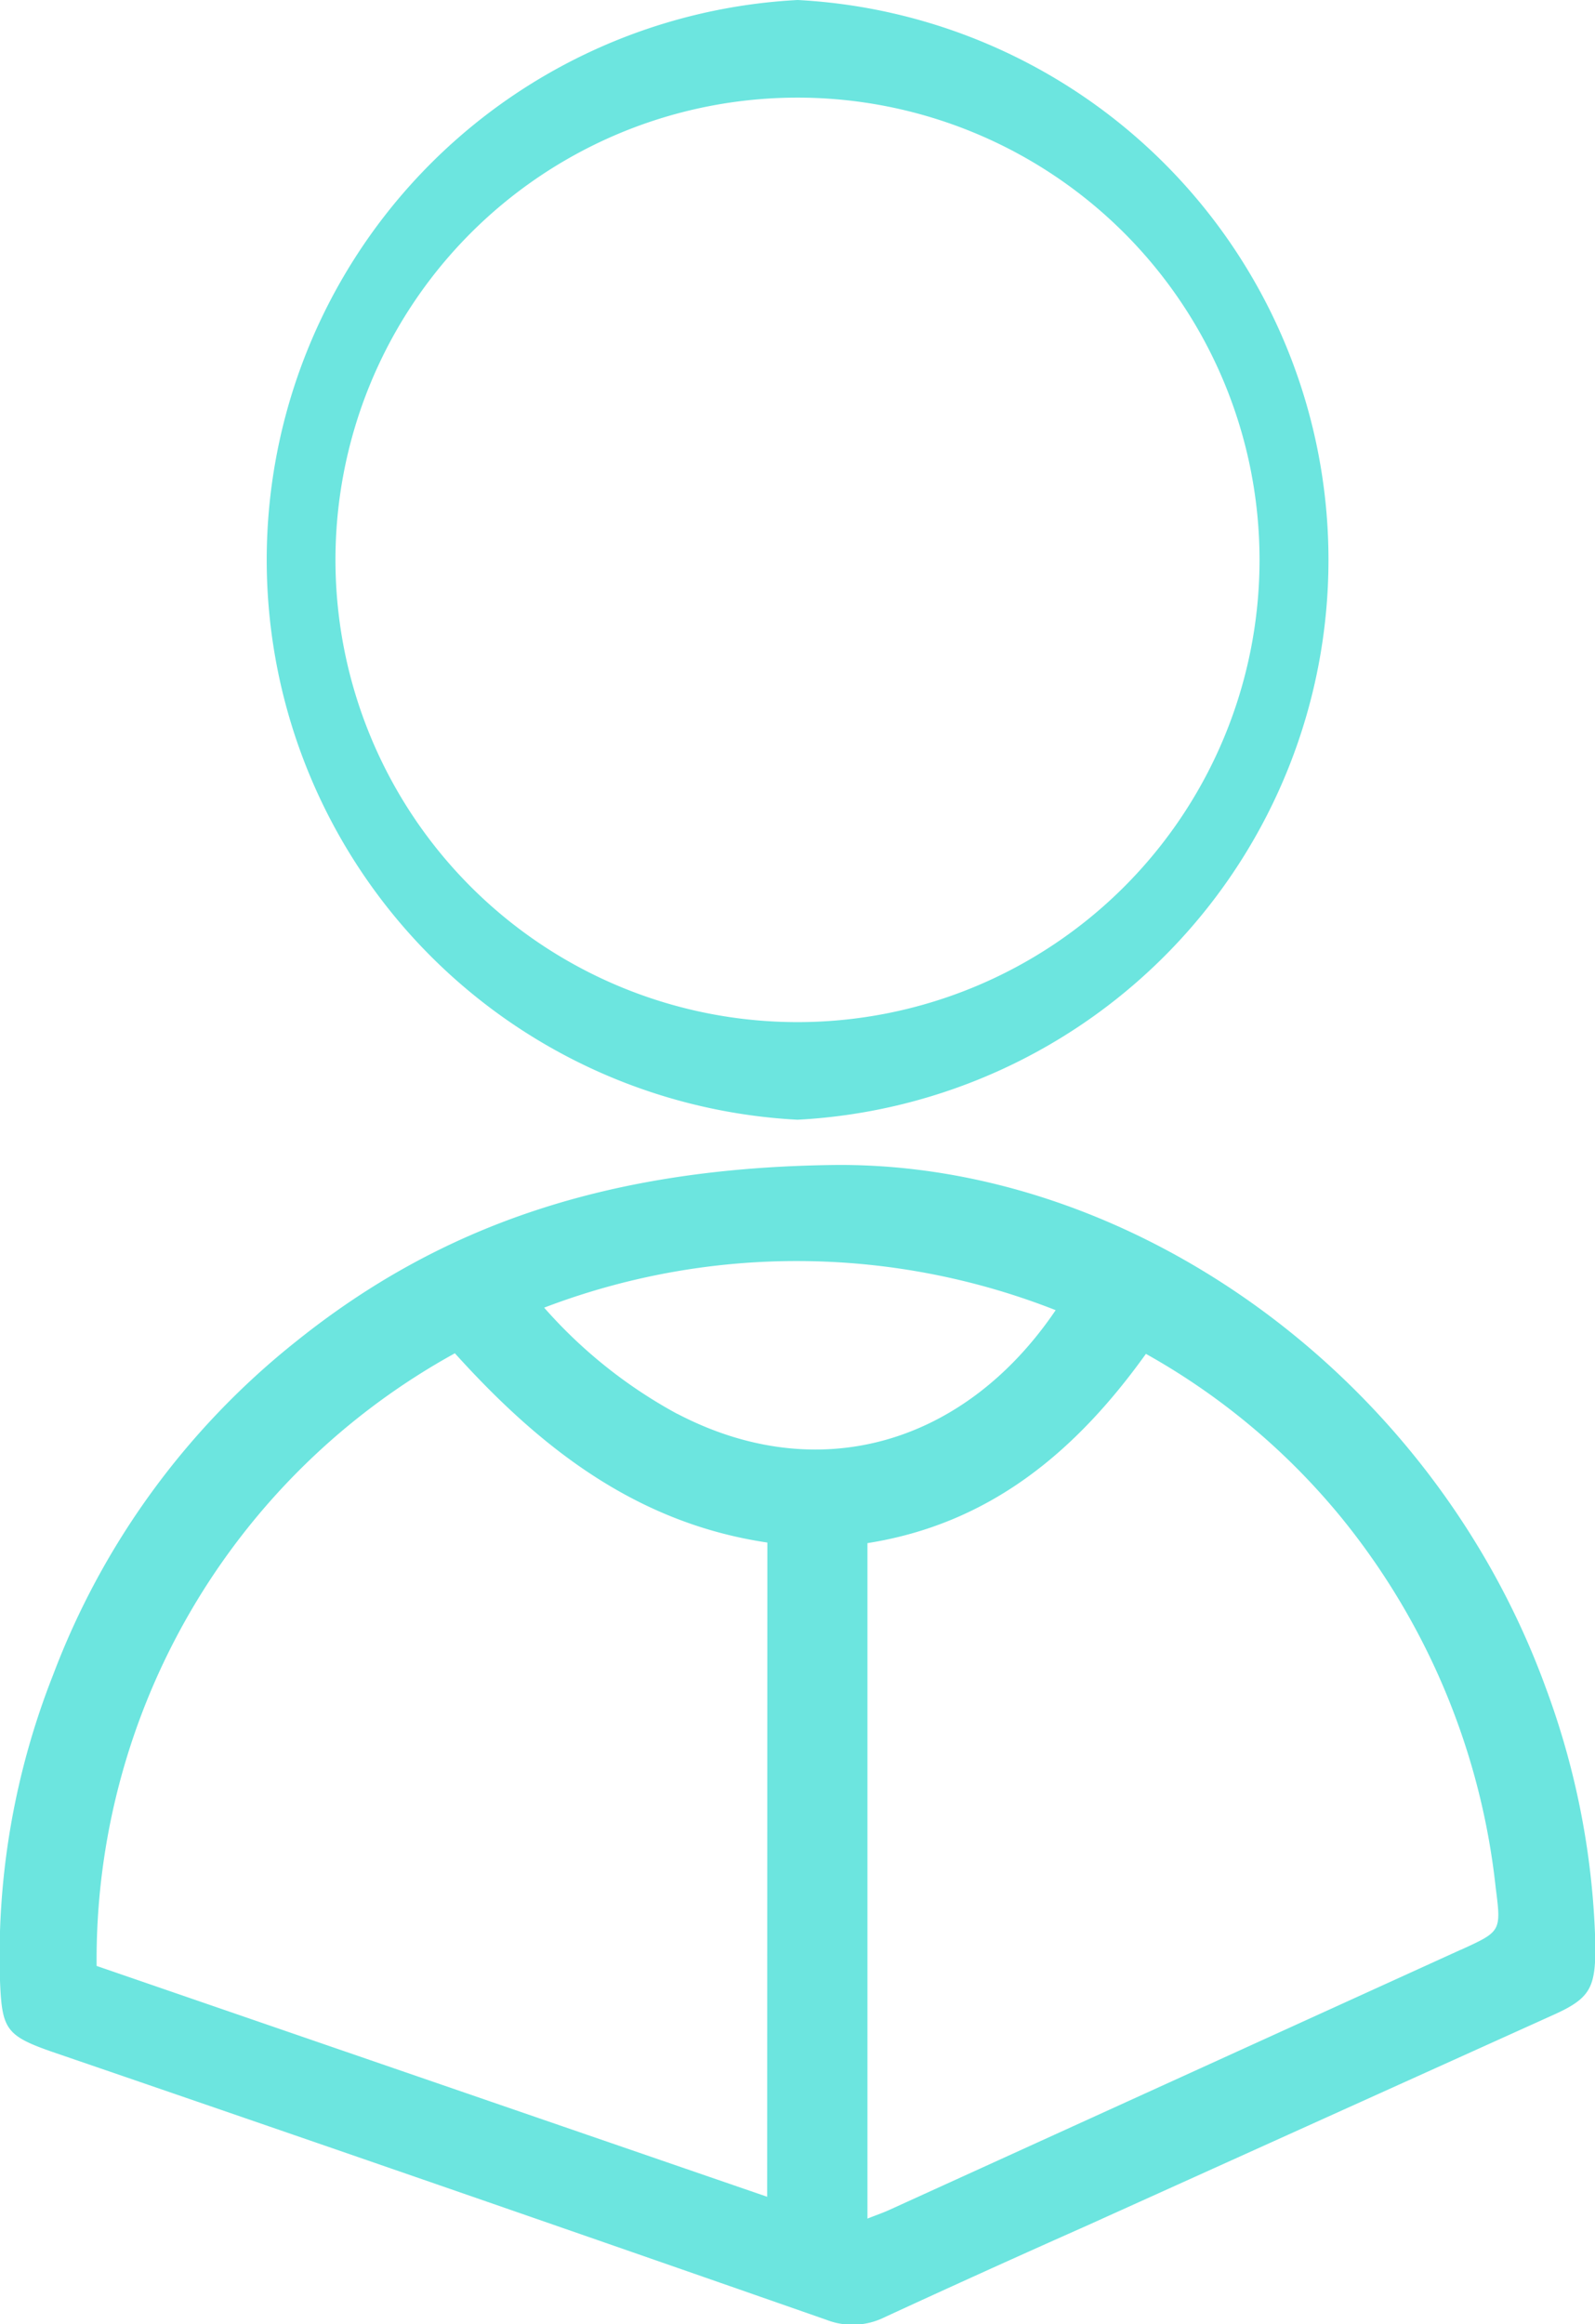 <svg id="Layer_1" data-name="Layer 1" xmlns="http://www.w3.org/2000/svg" viewBox="0 0 82.54 120.22"><defs><style>.cls-1{fill:#6ce5df;}</style></defs><path class="cls-1" d="M80,87.32C74.08,71.06,58.5,60.11,43.18,60.26c-11.62.14-20.31,3.07-27.86,9.13A40.13,40.13,0,0,0,2.75,86.63,39.58,39.58,0,0,0,0,102.45c.1,2.49.29,2.84,2.66,3.67Q22.74,113,42.78,120a3.73,3.73,0,0,0,3-.14q5.2-2.4,10.45-4.73l24.14-10.9c1.92-.86,2.19-1.4,2.19-3.54A41,41,0,0,0,80,87.32Zm-40.3,26.31L5,101.69A35.8,35.8,0,0,1,23.54,70c4.38,4.85,9.35,8.78,16.17,9.79Zm-4.66-40.5a25.06,25.06,0,0,1-6.88-5.49,36.62,36.62,0,0,1,26.47.13C49.92,74.72,42.34,76.94,35.05,73.13Zm40.56,27.72L46,114.32c-.33.15-.69.27-1.11.44V79.82c6.34-1,10.78-4.73,14.41-9.79a35.34,35.34,0,0,1,10.09,8.44A36.53,36.53,0,0,1,77.4,97.63C77.69,99.9,77.69,99.9,75.61,100.85Z"/><path class="cls-1" d="M41.26,57.92A29,29,0,0,0,41.28,0h0a29,29,0,0,0,0,57.92Zm0-52.87A23.91,23.91,0,1,1,17.36,29,23.91,23.91,0,0,1,41.26,5.05Z"/></svg>